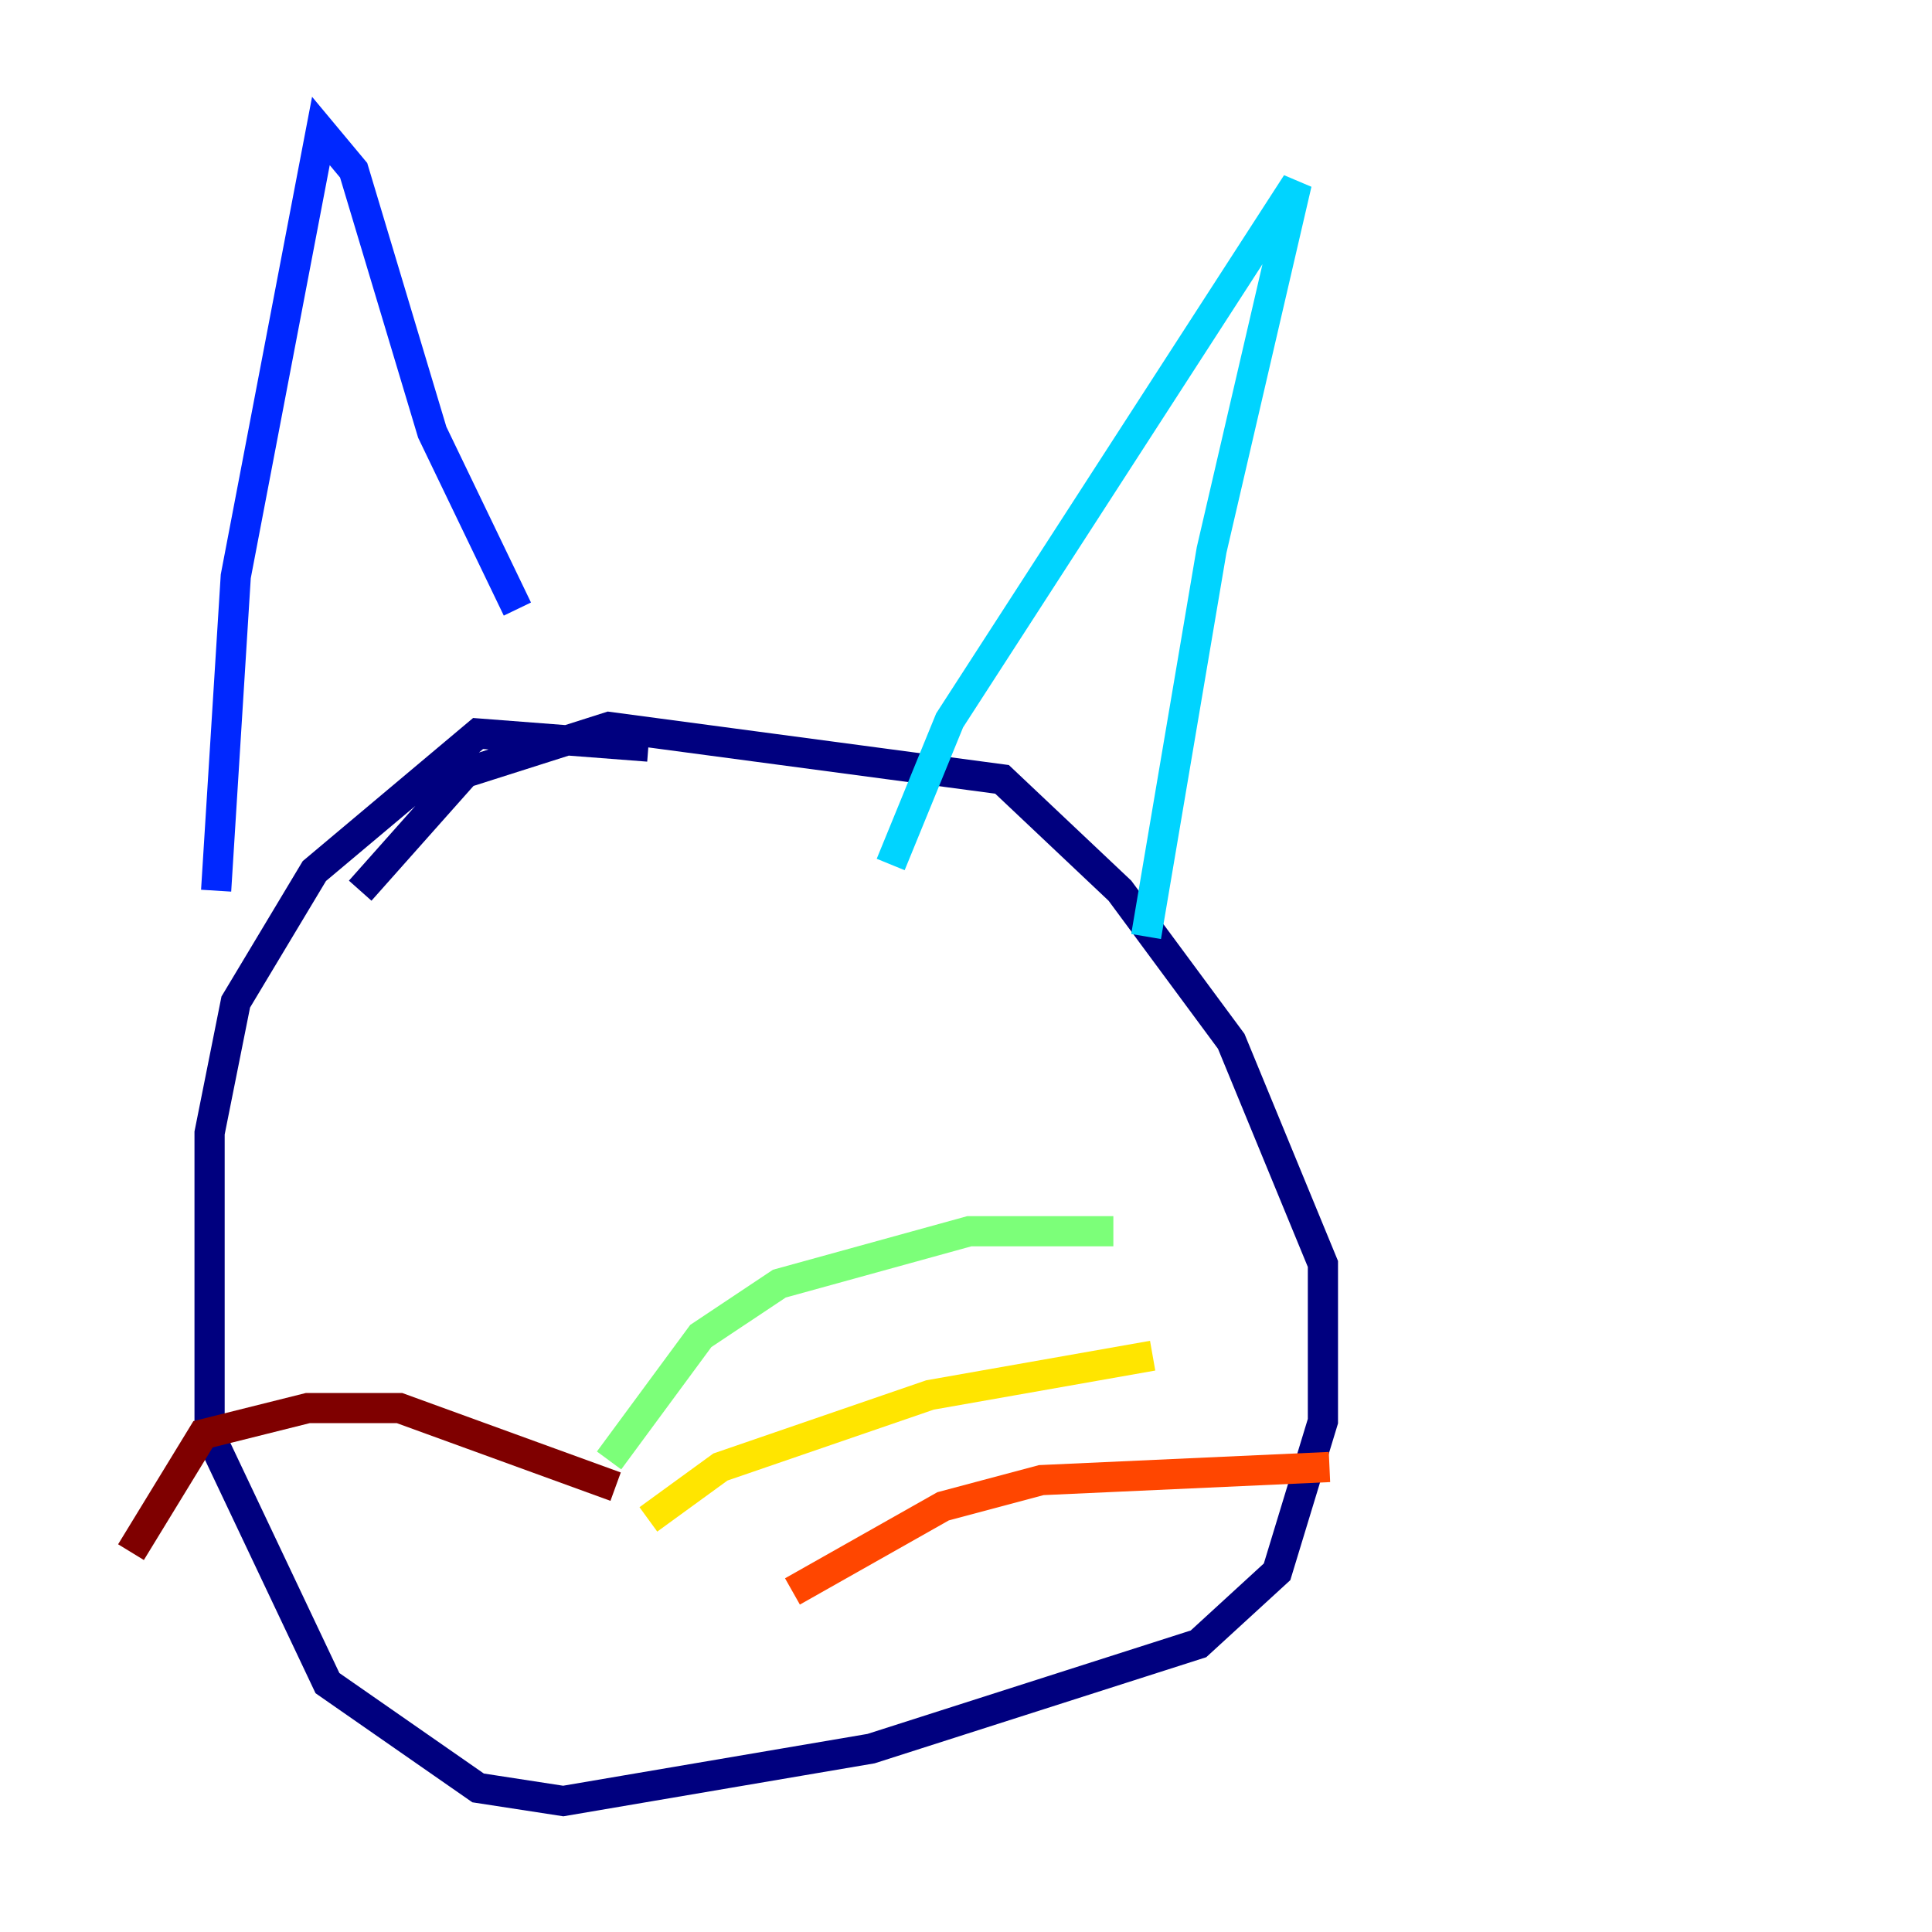<?xml version="1.0" encoding="utf-8" ?>
<svg baseProfile="tiny" height="128" version="1.2" viewBox="0,0,128,128" width="128" xmlns="http://www.w3.org/2000/svg" xmlns:ev="http://www.w3.org/2001/xml-events" xmlns:xlink="http://www.w3.org/1999/xlink"><defs /><polyline fill="none" points="42.956,49.464 31.675,48.597 20.827,57.709 15.62,66.386 13.885,75.064 13.885,95.024 21.695,111.512 31.675,118.454 37.315,119.322 57.709,115.851 79.403,108.909 84.61,104.136 87.647,94.156 87.647,83.742 81.573,68.99 74.197,59.01 66.386,51.634 40.352,48.163 30.807,51.2 23.864,59.01" stroke="#00007f" stroke-width="2" /><polyline fill="none" points="14.319,59.01 15.62,38.183 21.261,8.678 23.43,11.281 28.637,28.637 34.278,40.352" stroke="#0028ff" stroke-width="2" /><polyline fill="none" points="59.01,57.275 62.915,47.729 85.912,12.149 80.271,36.447 75.932,62.047" stroke="#00d4ff" stroke-width="2" /><polyline fill="none" points="40.352,96.759 46.427,88.515 51.634,85.044 64.217,81.573 73.763,81.573" stroke="#7cff79" stroke-width="2" /><polyline fill="none" points="42.956,100.664 47.729,97.193 61.614,92.42 76.366,89.817" stroke="#ffe500" stroke-width="2" /><polyline fill="none" points="52.502,105.437 62.481,99.797 68.99,98.061 88.081,97.193" stroke="#ff4600" stroke-width="2" /><polyline fill="none" points="40.786,98.495 26.468,93.288 20.393,93.288 13.451,95.024 8.678,102.834" stroke="#7f0000" stroke-width="2" /></svg>